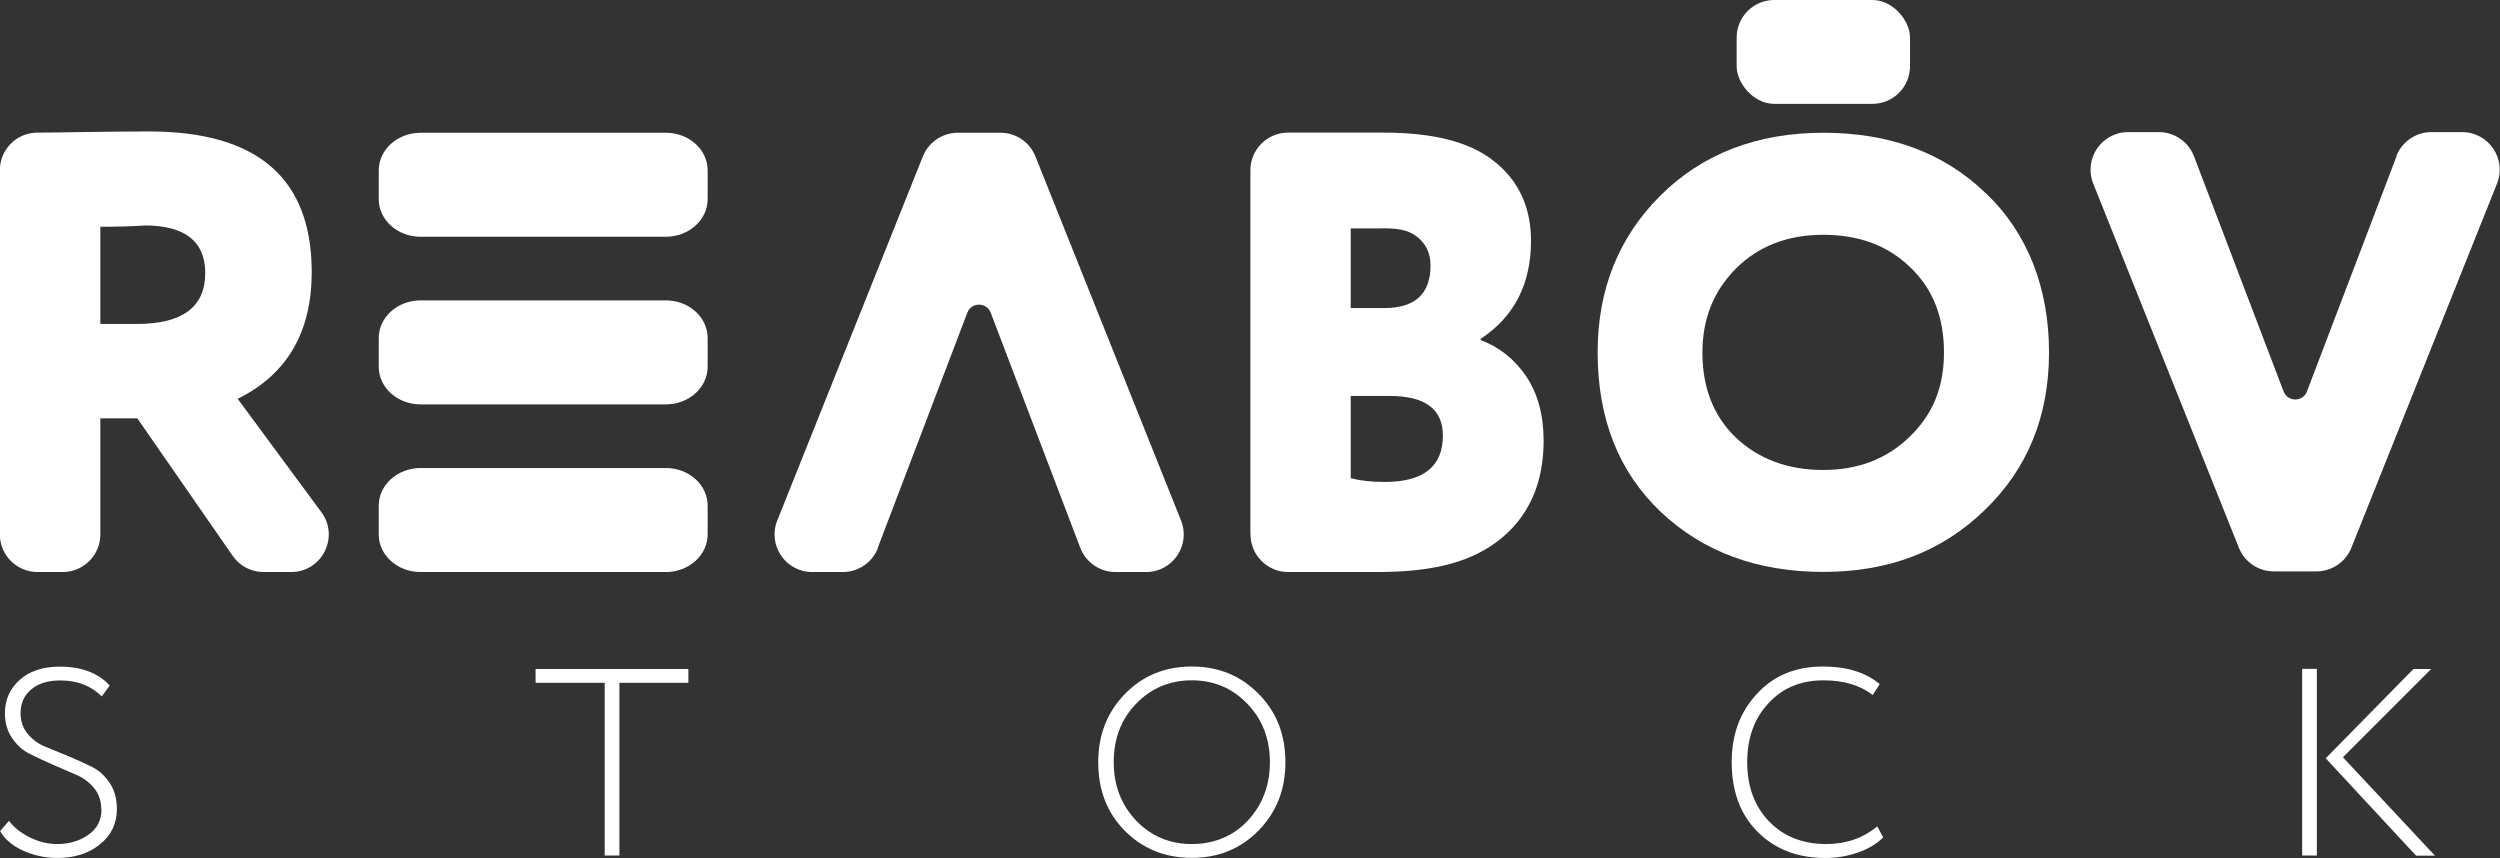 <?xml version="1.0" encoding="UTF-8"?>
<svg id="Layer_2" data-name="Layer 2" xmlns="http://www.w3.org/2000/svg" viewBox="0 0 192.08 65.92">
  <rect x="0" y="0" width="192.08" height="65.92" fill="#333333" stroke="none"/>
  <defs>
    <style>
      .cls-1 {
        fill: #fff;
        stroke-width: 0px;
      }
    </style>
  </defs>
  <g id="Layer_1-2" data-name="Layer 1">
    <g>
      <g>
        <g>
          <rect class="cls-1" x="133.43" y="0" width="13.32" height="7.98" rx="2.89" ry="2.89"/>
          <path class="cls-1" d="M152.53,14.81c-3.2-3.08-7.35-4.61-12.44-4.61s-9.31,1.62-12.54,4.85c-3.2,3.2-4.8,7.21-4.8,12.02,0,5.1,1.61,9.18,4.85,12.26,3.26,3.08,7.43,4.61,12.49,4.61s9.13-1.58,12.4-4.75c3.29-3.17,4.94-7.21,4.94-12.12s-1.63-9.18-4.89-12.26ZM146.72,33.56c-1.75,1.7-3.96,2.55-6.64,2.55s-4.94-.82-6.69-2.47c-1.73-1.65-2.59-3.83-2.59-6.56,0-2.58.86-4.72,2.57-6.44,1.73-1.73,3.97-2.6,6.71-2.6s4.95.82,6.66,2.47c1.75,1.65,2.62,3.83,2.62,6.56s-.88,4.79-2.64,6.49Z"/>
        </g>
        <path class="cls-1" d="M96.07,41.06V13.08c0-1.59,1.29-2.89,2.89-2.89h7.34c3.73,0,6.55.67,8.46,2.17,1.91,1.49,2.87,3.54,2.87,6.15,0,3.31-1.29,5.82-3.86,7.52v.1c1.45.55,2.61,1.48,3.5,2.8.88,1.32,1.33,2.96,1.33,4.92,0,3.37-1.19,5.96-3.57,7.76-2.35,1.77-5.43,2.34-9.26,2.34h-6.8c-1.59,0-2.89-1.29-2.89-2.89ZM106.19,17.55h-2.41v6.12h2.56c2.38,0,3.57-1.09,3.57-3.28,0-.93-.35-1.67-1.06-2.22-.71-.55-1.59-.63-2.65-.63ZM106.77,30.42h-2.99v6.32c.71.19,1.57.29,2.6.29,2.99,0,4.48-1.19,4.48-3.57,0-2.03-1.37-3.04-4.1-3.04Z"/>
        <path class="cls-1" d="M7.71,32.13v8.93c0,1.59-1.29,2.89-2.89,2.89h-1.94c-1.59,0-2.89-1.29-2.89-2.89V13.07c0-1.58,1.28-2.87,2.86-2.88,1.02,0,2.09-.02,3.21-.04,2.22-.03,4.02-.05,5.4-.05,8.32,0,12.49,3.6,12.49,10.8,0,4.63-1.9,7.87-5.69,9.74l6.43,8.71c1.41,1.9.05,4.6-2.32,4.6h-2.12c-.95,0-1.83-.46-2.37-1.24l-7.33-10.57h-2.84ZM11.09,17.33s-.18,0-.43.02c-.26.02-.66.03-1.21.05-.55.02-1.13.02-1.74.02v7.47h2.8c3.5,0,5.26-1.3,5.26-3.91,0-2.44-1.56-3.66-4.68-3.66Z"/>
        <path class="cls-1" d="M184.13,12.01l-6.88,18.06c-.31.83-1.48.83-1.8,0l-6.88-18.06c-.43-1.12-1.5-1.86-2.7-1.86h-2.36c-2.04,0-3.44,2.06-2.68,3.96l11.19,27.98c.44,1.1,1.5,1.81,2.68,1.81h3.28c1.18,0,2.24-.72,2.68-1.81l11.19-27.98c.76-1.9-.64-3.96-2.68-3.96h-2.36c-1.2,0-2.27.74-2.7,1.86Z"/>
        <path class="cls-1" d="M67.44,42.09l6.88-18.06c.31-.83,1.48-.83,1.8,0l6.88,18.06c.43,1.12,1.5,1.86,2.7,1.86h2.36c2.04,0,3.44-2.06,2.68-3.96l-11.19-27.98c-.44-1.1-1.5-1.81-2.68-1.81h-3.28c-1.18,0-2.24.72-2.68,1.81l-11.19,27.98c-.76,1.9.64,3.96,2.68,3.96h2.36c1.2,0,2.27-.74,2.7-1.86Z"/>
        <g>
          <path class="cls-1" d="M51.16,31.07h-18.85c-1.77,0-3.21-1.29-3.21-2.89v-2.21c0-1.59,1.44-2.89,3.21-2.89h18.85c1.77,0,3.21,1.29,3.21,2.89v2.21c0,1.59-1.44,2.89-3.21,2.89Z"/>
          <path class="cls-1" d="M51.16,43.95h-18.85c-1.77,0-3.21-1.29-3.21-2.89v-2.21c0-1.59,1.44-2.89,3.21-2.89h18.85c1.77,0,3.21,1.29,3.21,2.89v2.21c0,1.59-1.44,2.89-3.21,2.89Z"/>
          <path class="cls-1" d="M51.16,18.19h-18.85c-1.77,0-3.21-1.29-3.21-2.89v-2.21c0-1.59,1.44-2.89,3.21-2.89h18.85c1.77,0,3.21,1.29,3.21,2.89v2.21c0,1.59-1.44,2.89-3.21,2.89Z"/>
        </g>
      </g>
      <g>
        <path class="cls-1" d="M7.78,62.17c0-.63-.18-1.17-.55-1.62-.37-.45-.83-.79-1.37-1.02-.55-.23-1.14-.49-1.78-.77-.64-.28-1.24-.56-1.78-.83-.55-.27-1-.68-1.37-1.22-.37-.54-.55-1.18-.55-1.91,0-1.04.38-1.89,1.13-2.56.76-.68,1.79-1.02,3.07-1.02,1.68,0,2.96.48,3.85,1.45l-.61.84c-.82-.82-1.88-1.23-3.19-1.23-.94,0-1.69.23-2.23.69-.55.46-.82,1.07-.82,1.83,0,.61.18,1.14.55,1.59.37.44.83.78,1.37.99.55.22,1.14.46,1.78.73.64.27,1.24.54,1.78.81.55.27,1,.69,1.37,1.24.37.55.55,1.22.55,2,0,1.12-.44,2.03-1.31,2.72-.87.7-1.96,1.04-3.26,1.04-.89,0-1.76-.18-2.62-.55-.85-.4-1.44-.9-1.78-1.52l.68-.78c.41.53.96.96,1.64,1.29.68.33,1.37.49,2.07.49.93,0,1.73-.24,2.4-.72.67-.46,1-1.12,1-1.97Z"/>
        <path class="cls-1" d="M46.45,52.46h-5.3v-1.06h11.74v1.06h-5.3v13.27h-1.13v-13.27Z"/>
        <path class="cls-1" d="M84.38,58.56c0-2.09.68-3.84,2.05-5.24,1.37-1.41,3.08-2.11,5.14-2.11s3.75.7,5.12,2.09c1.38,1.38,2.07,3.13,2.07,5.26s-.69,3.84-2.07,5.26c-1.37,1.39-3.07,2.09-5.12,2.09s-3.76-.69-5.14-2.07c-1.37-1.38-2.05-3.14-2.05-5.28ZM85.57,58.56c0,1.78.57,3.27,1.72,4.49,1.16,1.2,2.59,1.8,4.28,1.8s3.18-.6,4.3-1.8c1.13-1.22,1.7-2.71,1.7-4.49s-.58-3.31-1.74-4.49c-1.15-1.2-2.57-1.8-4.26-1.8s-3.13.6-4.28,1.8c-1.15,1.19-1.72,2.68-1.72,4.49Z"/>
        <path class="cls-1" d="M144.24,63.5l.45.84c-.49.49-1.14.88-1.94,1.16-.8.28-1.64.42-2.51.42-2.13,0-3.86-.67-5.2-2.01-1.32-1.32-1.99-3.11-1.99-5.35,0-2.12.64-3.86,1.93-5.24,1.28-1.41,2.98-2.11,5.1-2.11,1.82,0,3.26.45,4.34,1.35l-.53.84c-.97-.75-2.23-1.13-3.79-1.13-1.75,0-3.16.59-4.24,1.78-1.08,1.16-1.62,2.66-1.62,4.51s.56,3.39,1.68,4.55c1.12,1.16,2.59,1.74,4.4,1.74,1.5,0,2.81-.45,3.91-1.35Z"/>
        <path class="cls-1" d="M178.01,65.73h-1.13v-14.34h1.13v14.34ZM185.42,51.4h1.37l-6.78,6.78,7.07,7.56h-1.45l-6.94-7.48,6.74-6.86Z"/>
      </g>
    </g>
  </g>
</svg>